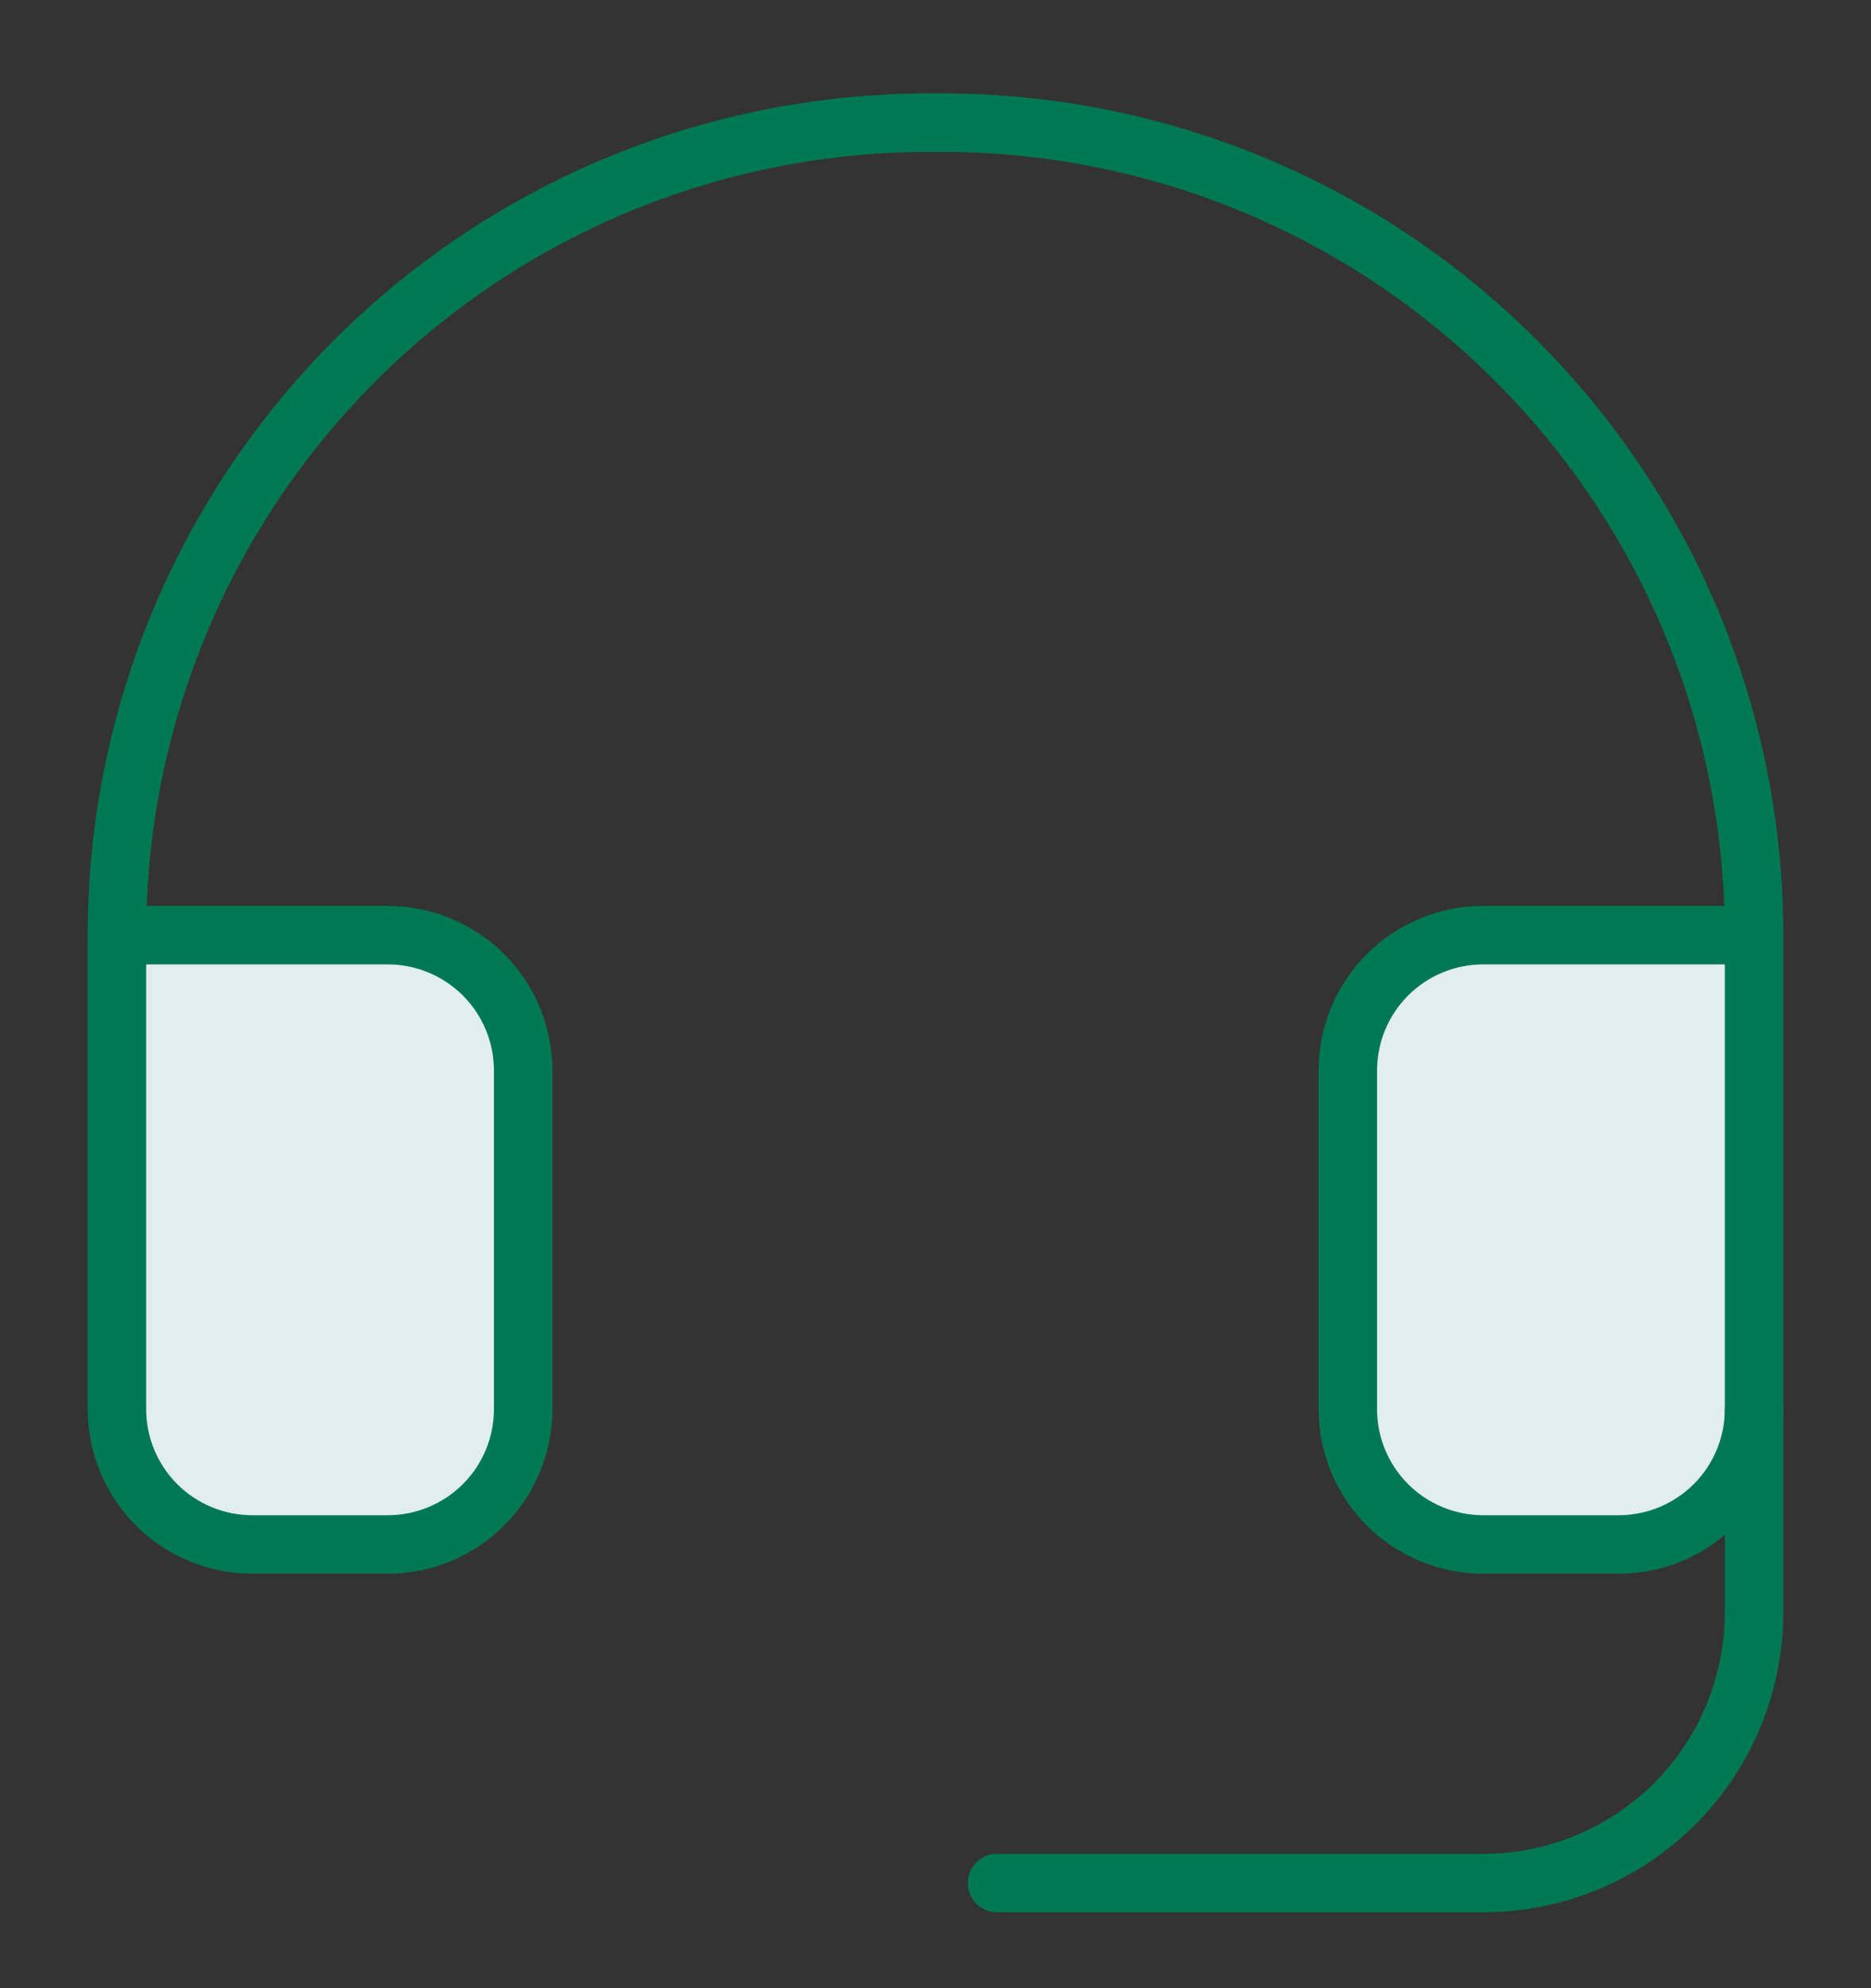 <svg width="16" height="17" viewBox="0 0 16 17" fill="none" xmlns="http://www.w3.org/2000/svg">
<rect x="0" y="0" width="16" height="17" fill="#333333" stroke="none"/>
<path d="M1 12.326V8.049H3.722L4.5 8.826V12.326L3.722 13.104H1.778L1 12.326Z" fill="#E1EEEB"/>
<path d="M15 12.326V8.049H12.278L11.5 8.826V12.326L12.278 13.104H14.222L15 12.326Z" fill="#E1EEEB"/>
<path d="M15 7.996H12.684C12.377 7.996 12.082 8.118 11.865 8.335C11.648 8.552 11.526 8.847 11.526 9.154V12.049C11.526 12.356 11.648 12.65 11.865 12.867C12.082 13.084 12.377 13.206 12.684 13.206H13.842C14.149 13.206 14.444 13.084 14.661 12.867C14.878 12.65 15 12.356 15 12.049V7.996ZM15 7.996C15 7.079 14.819 6.171 14.466 5.325C14.114 4.479 13.597 3.711 12.946 3.065C12.296 2.419 11.524 1.908 10.675 1.562C9.826 1.216 8.917 1.042 8 1.049C7.083 1.042 6.174 1.216 5.325 1.562C4.476 1.908 3.704 2.419 3.053 3.065C2.403 3.711 1.886 4.479 1.534 5.325C1.181 6.171 1 7.079 1 7.996M1 7.996V12.049C1 12.356 1.122 12.65 1.339 12.867C1.556 13.084 1.851 13.206 2.158 13.206H3.316C3.623 13.206 3.917 13.084 4.135 12.867C4.352 12.65 4.474 12.356 4.474 12.049V9.154C4.474 8.847 4.352 8.552 4.135 8.335C3.917 8.118 3.623 7.996 3.316 7.996H1Z" stroke="#007953" stroke-width="0.5" stroke-linecap="round" stroke-linejoin="round"/>
<path d="M15 12.049V13.785C15 14.399 14.756 14.989 14.322 15.423C13.887 15.857 13.299 16.101 12.684 16.101H8.526" stroke="#007953" stroke-width="0.5" stroke-linecap="round" stroke-linejoin="round"/>
</svg>
